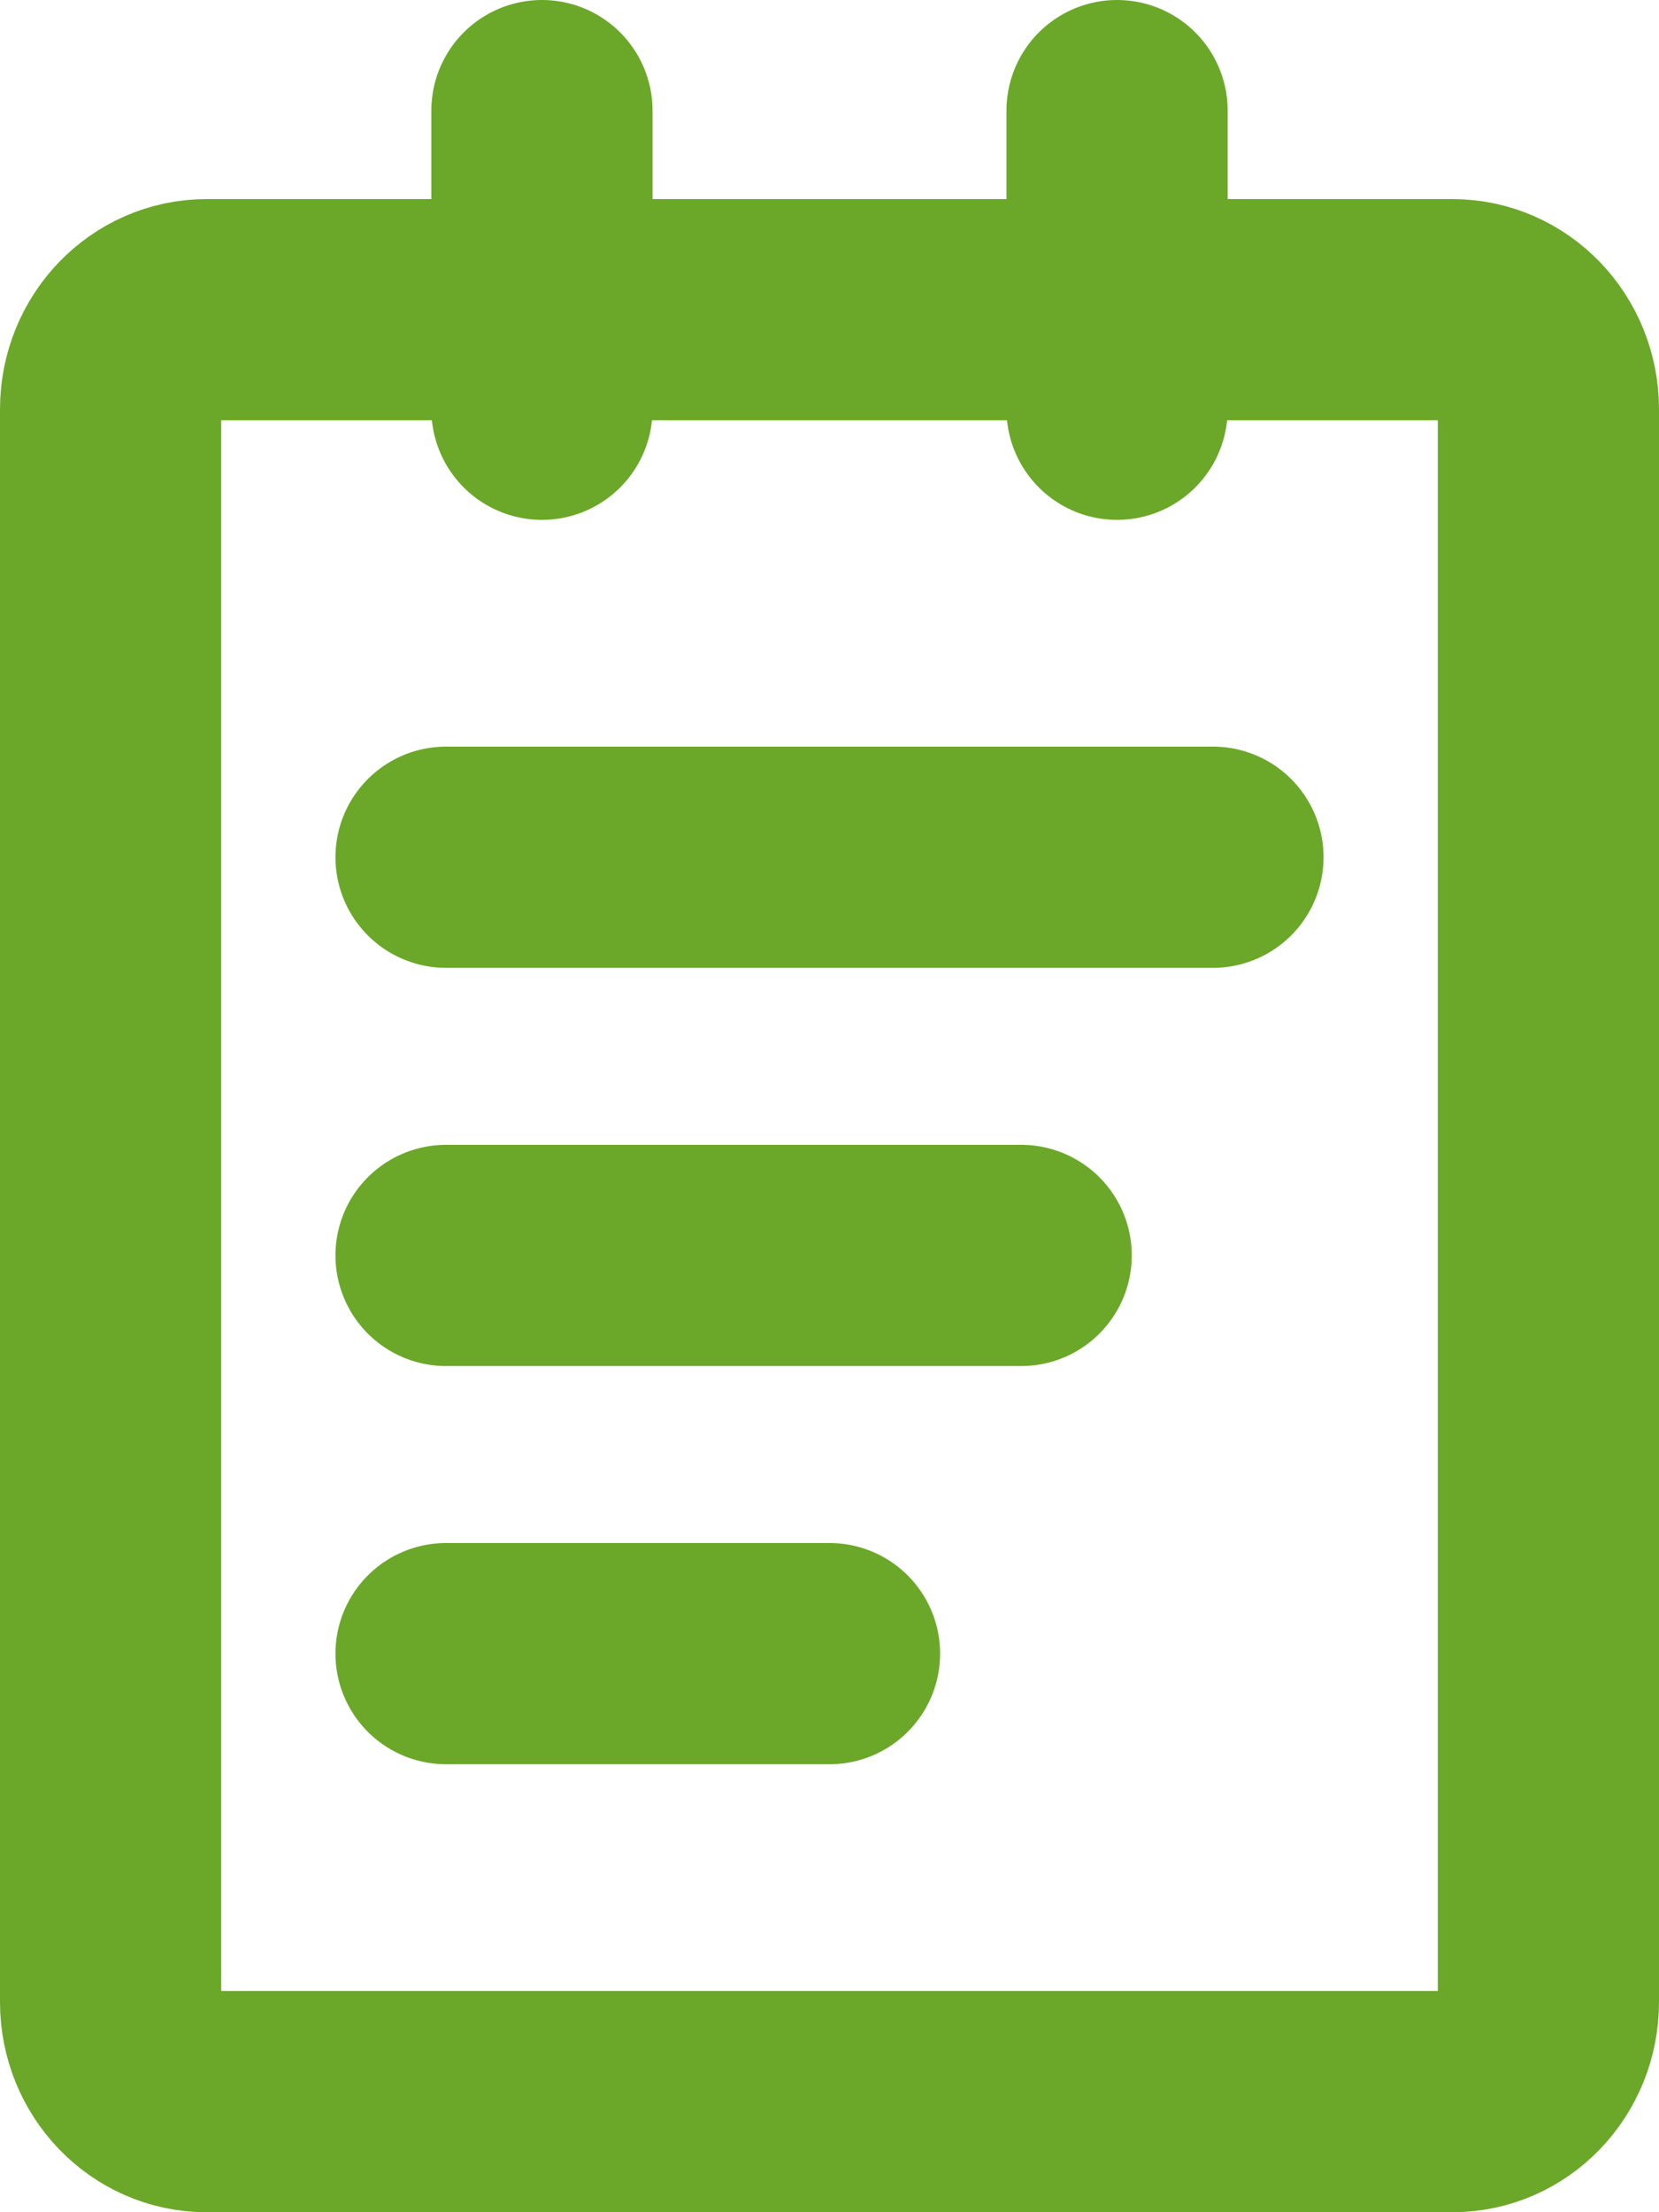 <svg width="15" height="20" viewBox="0 0 15 20" fill="none" xmlns="http://www.w3.org/2000/svg">
<path d="M13.133 2.8H1.867C1.388 2.8 1 3.203 1 3.7V18.1C1 18.597 1.388 19 1.867 19H13.133C13.612 19 14 18.597 14 18.1V3.7C14 3.203 13.612 2.8 13.133 2.8Z" stroke="#6BA829" stroke-width="2" stroke-linejoin="round"/>
<path d="M4.9 1V3.7M10.1 1V3.7M4.033 7.75H10.967M4.033 11.35H9.233M4.033 14.95H7.5" stroke="#6BA829" stroke-width="2" stroke-linecap="round" stroke-linejoin="round"/>
</svg>
